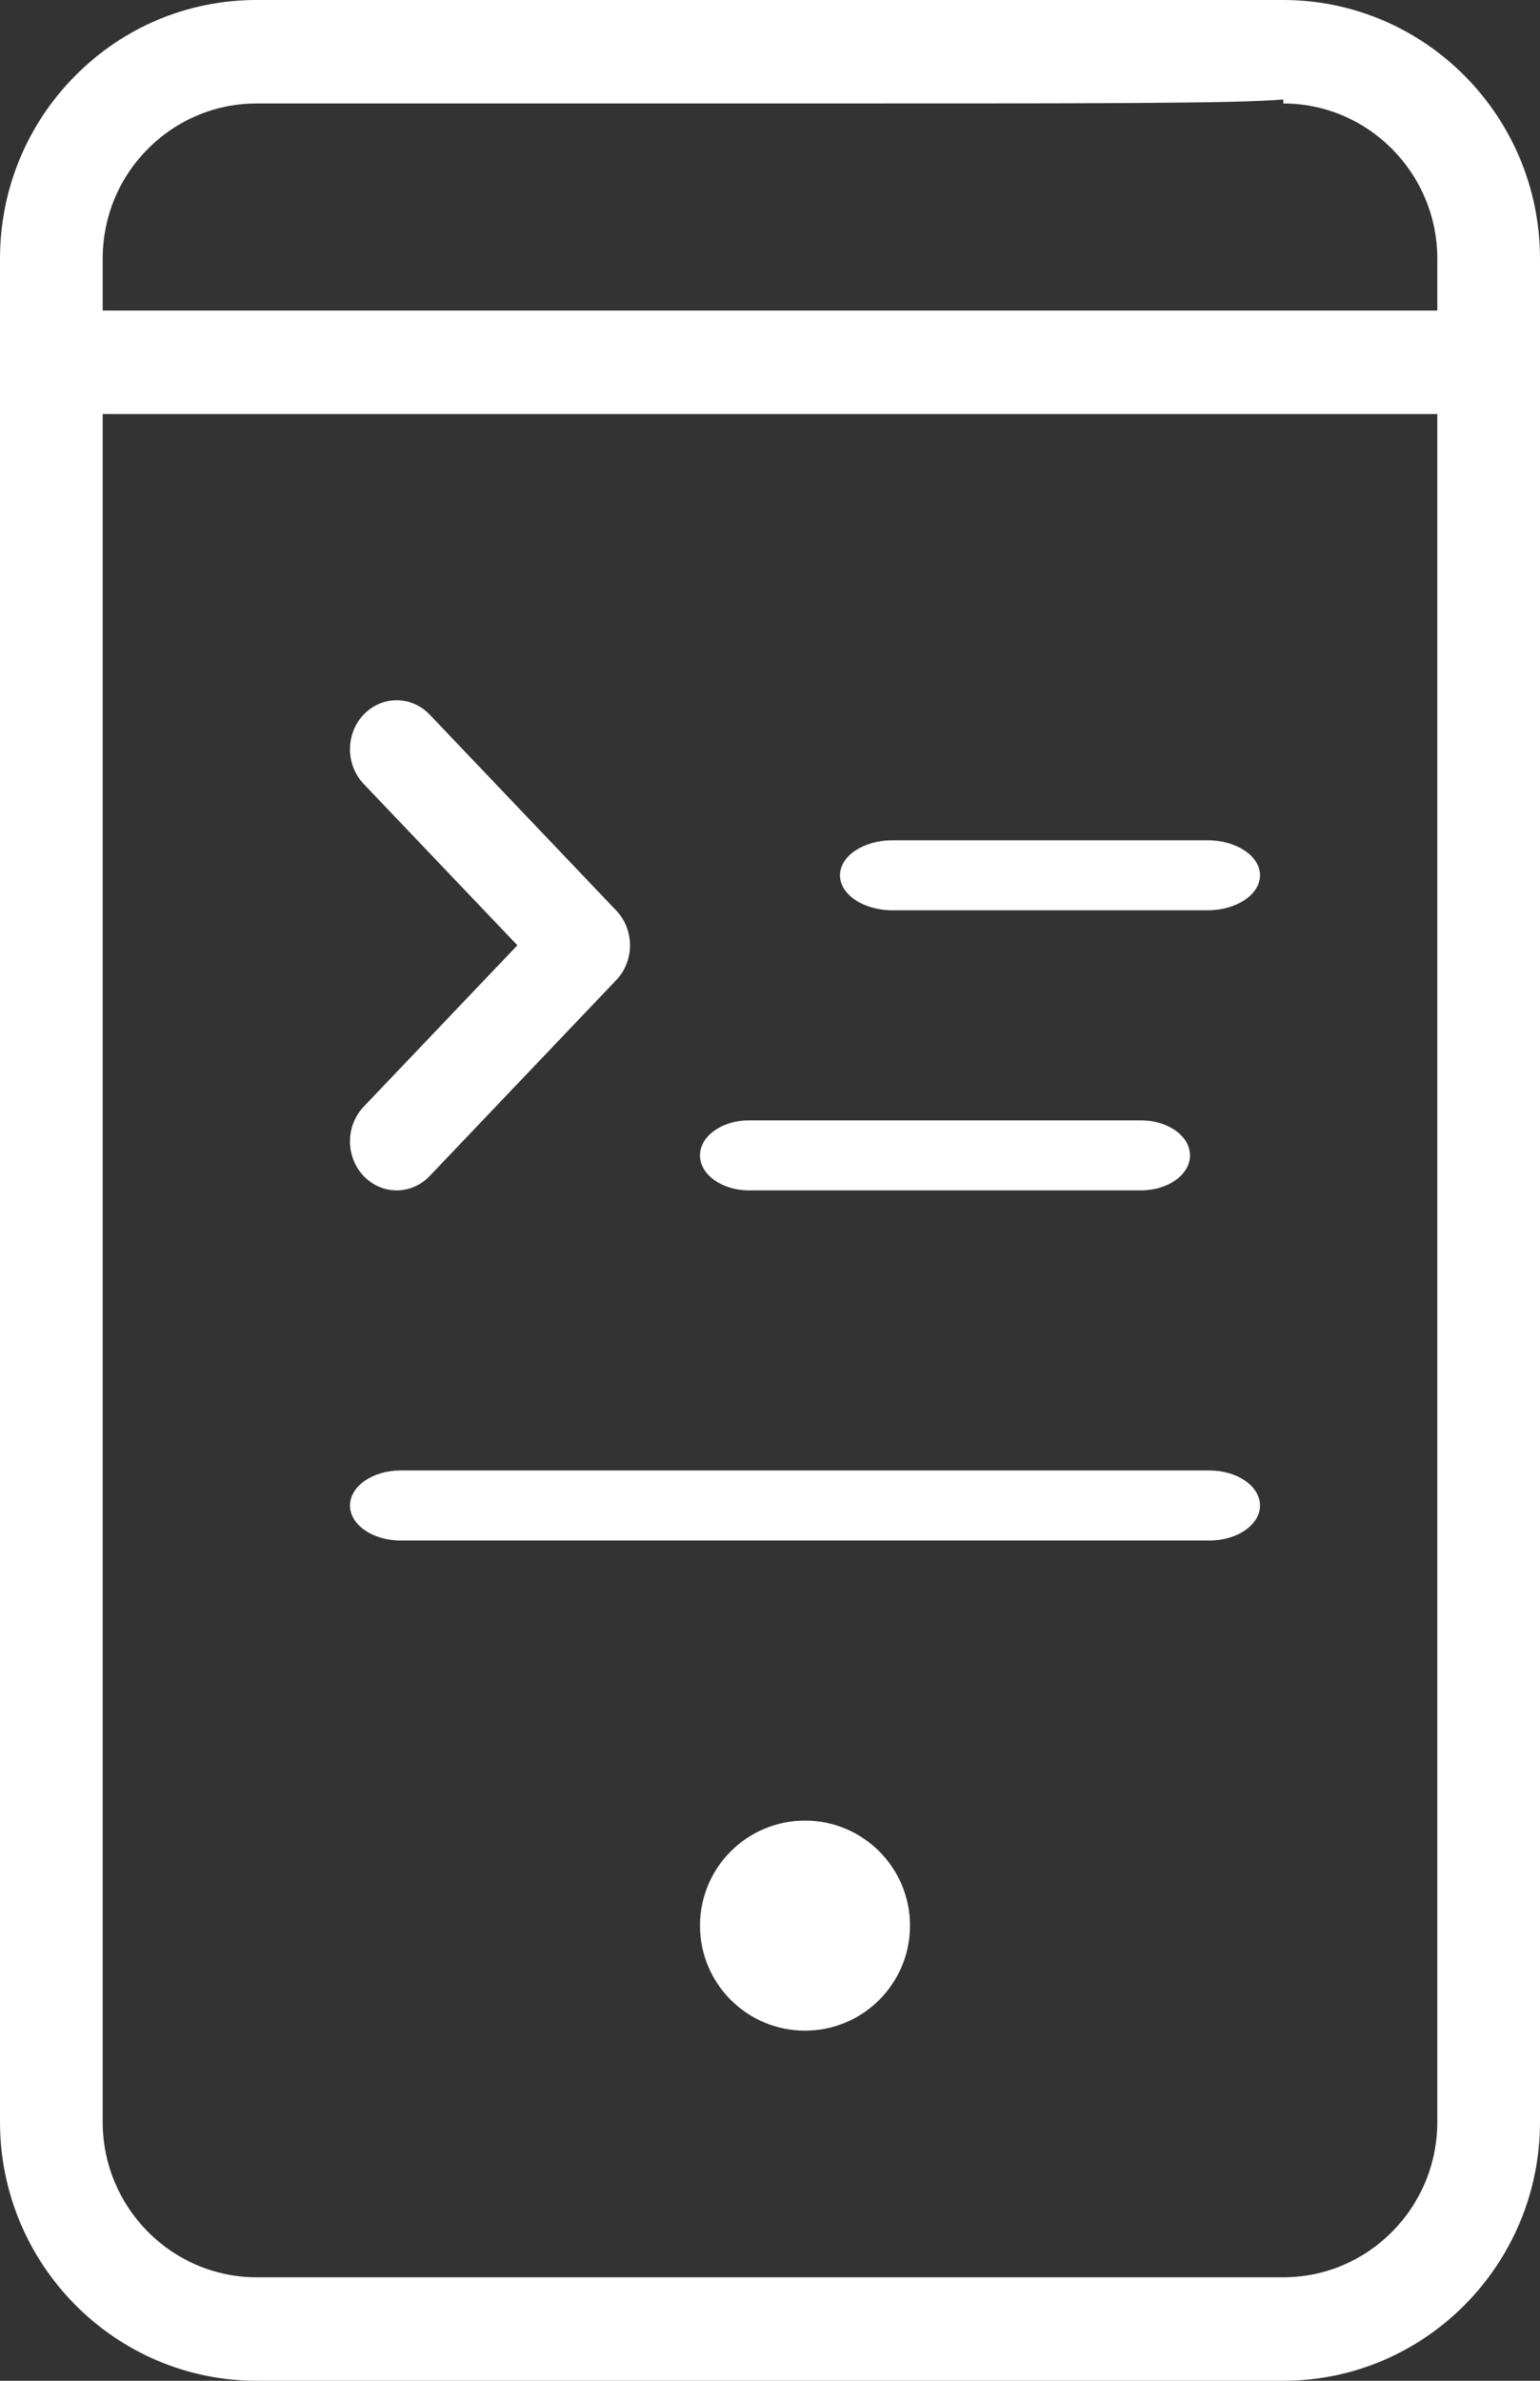 <svg width="22" height="34" viewBox="0 0 22 34" fill="none" xmlns="http://www.w3.org/2000/svg">
<rect x="0" y="0" width="22" height="34" fill="#333333" stroke="none"/>
<g id="app-2">
<circle id="Oval" cx="11.5" cy="27.5" r="1.5" fill="white"/>
<path id="Path" d="M8.805 13.005L6.138 10.205C5.877 9.932 5.456 9.932 5.195 10.205C4.935 10.479 4.935 10.921 5.195 11.195L7.391 13.5L5.195 15.805C4.935 16.079 4.935 16.521 5.195 16.795C5.325 16.931 5.496 17 5.667 17C5.837 17 6.008 16.931 6.138 16.795L8.805 13.995C9.065 13.721 9.065 13.279 8.805 13.005Z" fill="white"/>
<path id="Path_2" d="M16.3 16H10.7C10.314 16 10 16.224 10 16.5C10 16.776 10.314 17 10.7 17H16.3C16.686 17 17 16.776 17 16.5C17 16.224 16.686 16 16.3 16Z" fill="white"/>
<path id="Path_3" d="M17.25 12H12.75C12.336 12 12 12.224 12 12.5C12 12.776 12.336 13 12.75 13H17.25C17.664 13 18 12.776 18 12.5C18 12.224 17.664 12 17.25 12Z" fill="white"/>
<path id="Path_4" d="M17.278 21H5.722C5.324 21 5 21.224 5 21.5C5 21.776 5.324 22 5.722 22H17.278C17.676 22 18 21.776 18 21.5C18 21.224 17.676 21 17.278 21Z" fill="white"/>
<path id="Shape" fill-rule="evenodd" clip-rule="evenodd" d="M18.33 0H3.667H3.666C2.687 0 1.767 0.384 1.074 1.082C0.382 1.78 0 2.709 0 3.696V5.172V5.174V5.175V30.304C0 32.342 1.645 34 3.667 34H18.333C20.355 34 22 32.342 22 30.304V3.696C22 1.658 20.355 0 18.33 0ZM1.467 3.696C1.467 3.104 1.695 2.546 2.111 2.128C2.526 1.71 3.079 1.478 3.666 1.478H10.999C15.879 1.478 17.641 1.478 18.333 1.421V1.478C19.546 1.478 20.533 2.473 20.533 3.696V4.435H1.467V3.696ZM18.333 32.522C19.546 32.522 20.533 31.527 20.533 30.304V5.913H1.467V30.304C1.467 31.527 2.454 32.522 3.667 32.522H18.333Z" fill="white"/>
</g>
</svg>

